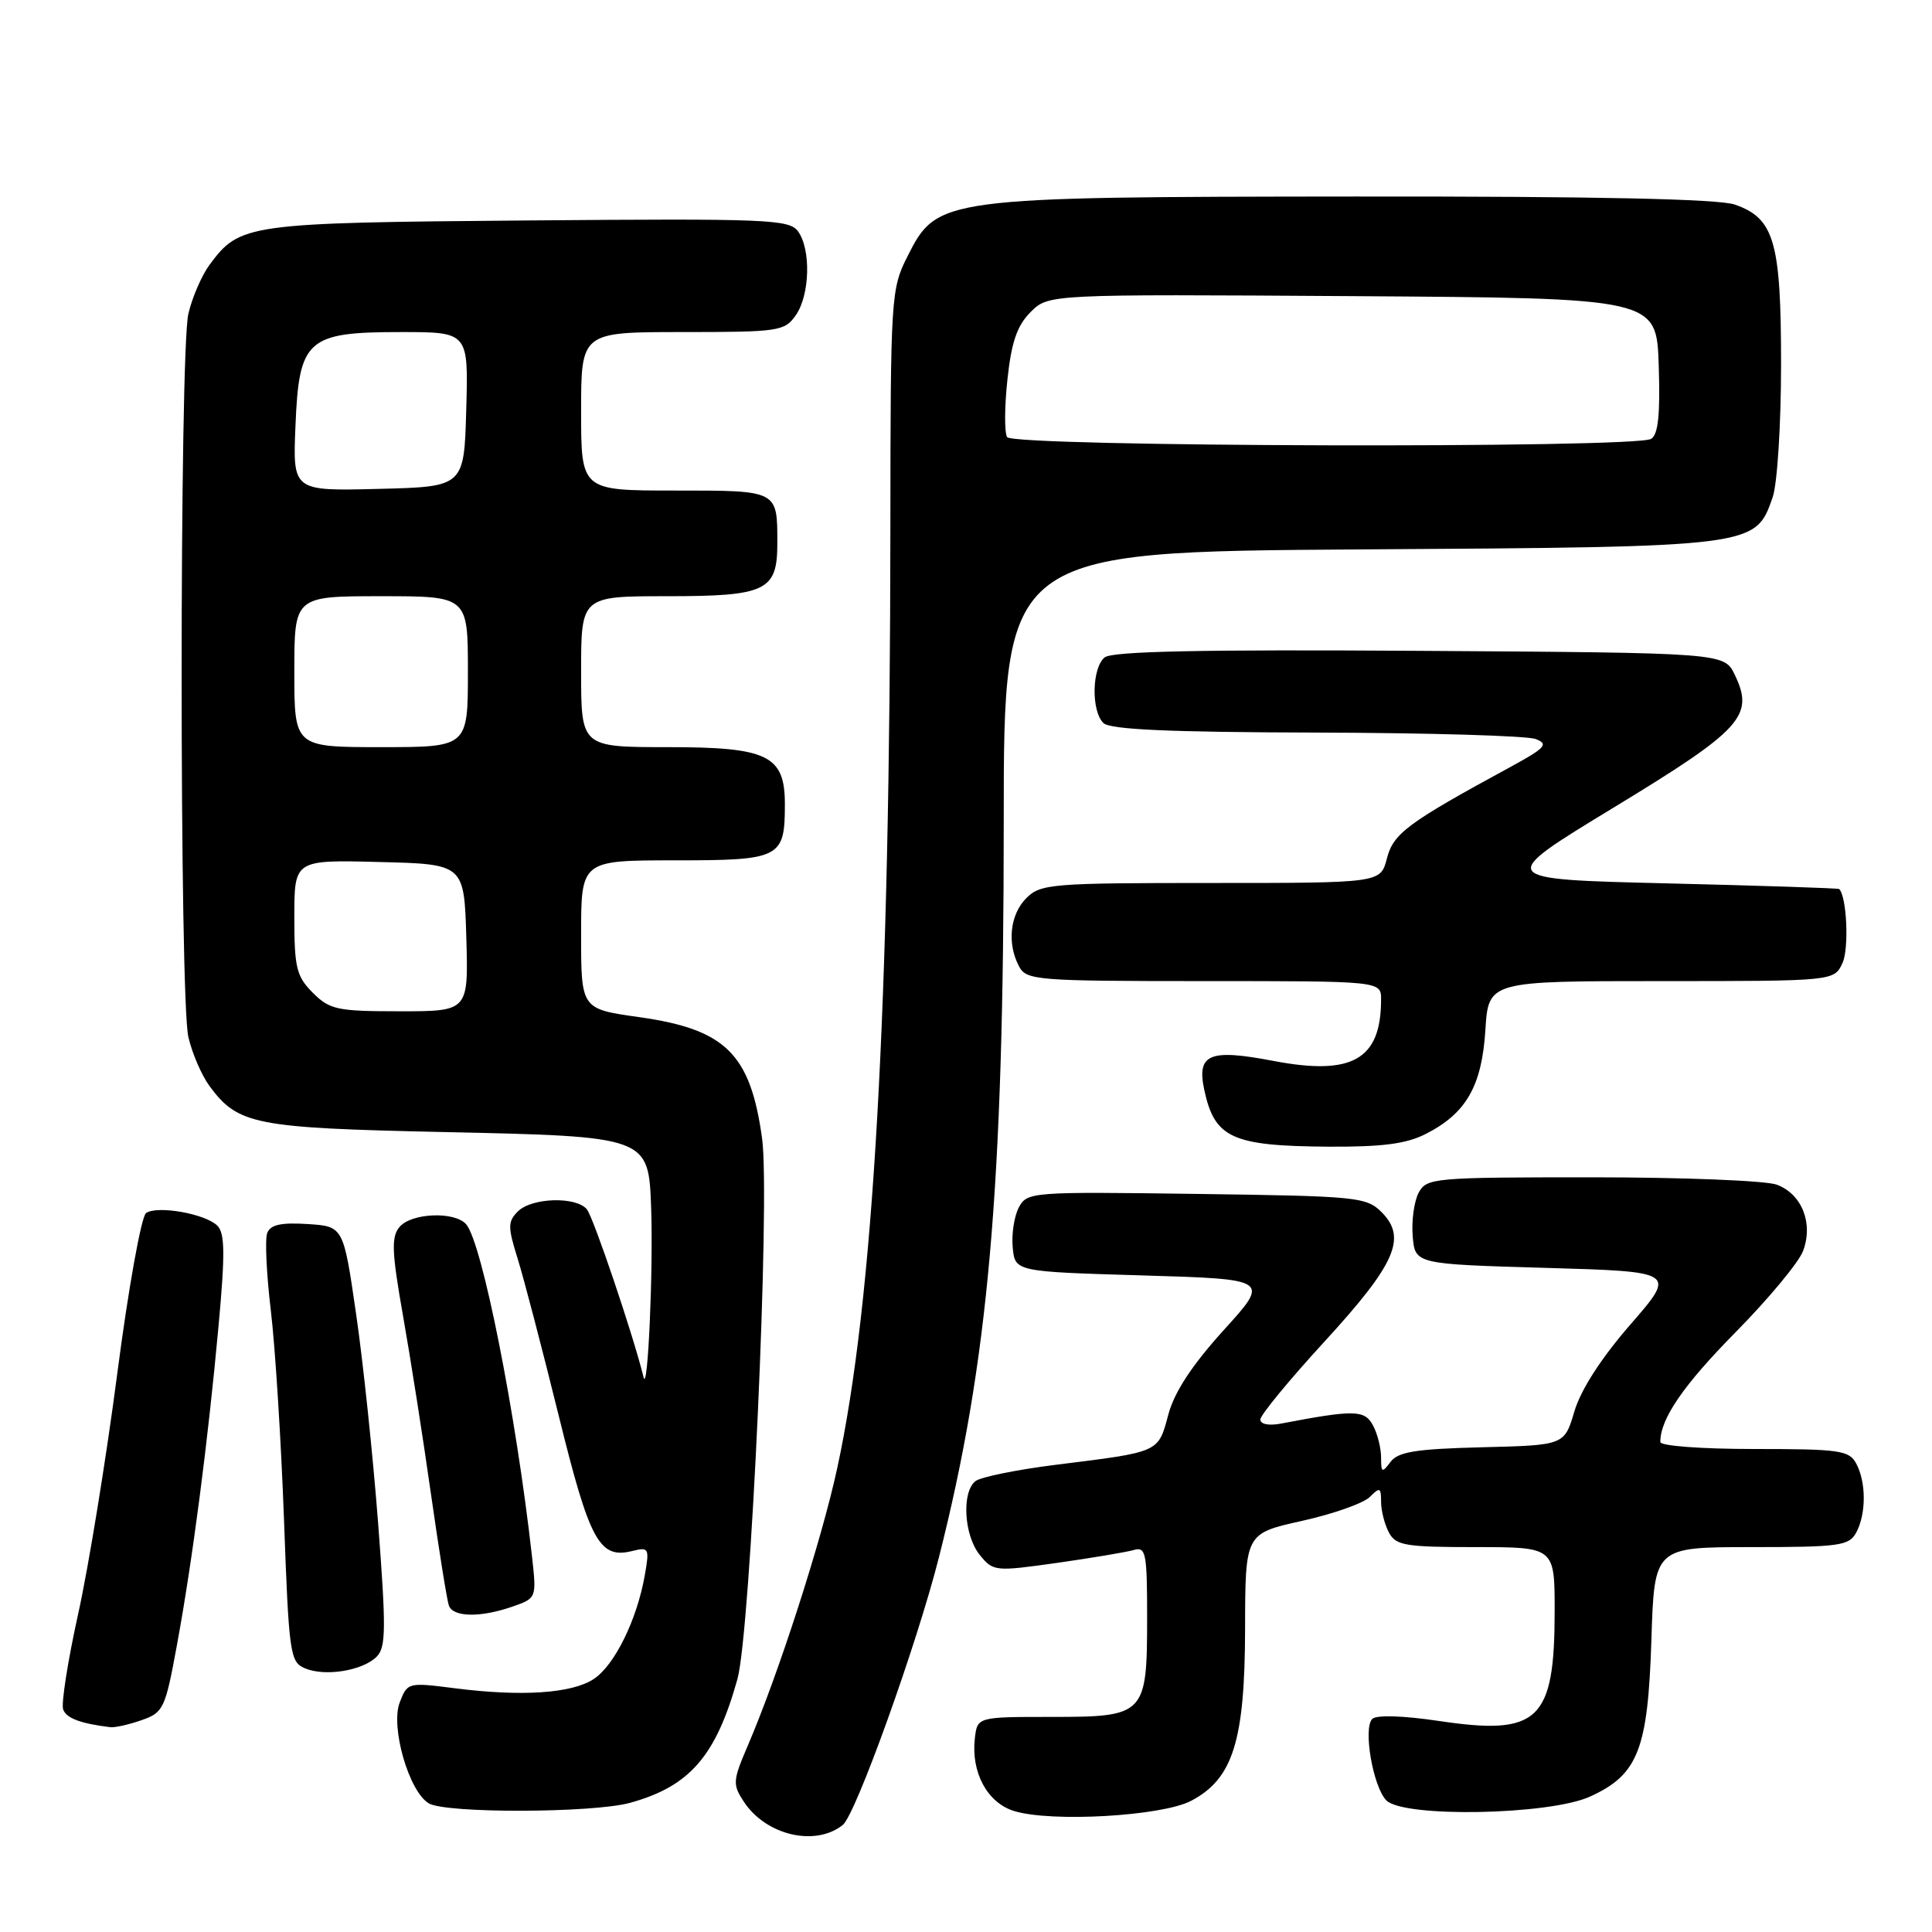 <?xml version="1.0" encoding="UTF-8" standalone="no"?>
<!DOCTYPE svg PUBLIC "-//W3C//DTD SVG 1.1//EN" "http://www.w3.org/Graphics/SVG/1.1/DTD/svg11.dtd" >
<svg xmlns="http://www.w3.org/2000/svg" xmlns:xlink="http://www.w3.org/1999/xlink" version="1.1" viewBox="0 0 256 256">
 <g >
 <path fill="currentColor"
d=" M 111.67 241.82 C 113.39 240.45 121.48 217.93 124.42 206.33 C 130.98 180.42 133.00 157.52 133.00 108.85 C 133.00 73.11 133.00 73.11 180.25 72.80 C 232.75 72.47 232.59 72.49 234.89 65.88 C 235.50 64.12 236.00 56.26 236.00 48.30 C 236.00 32.02 235.11 28.93 229.88 27.11 C 227.72 26.36 211.60 26.01 179.60 26.04 C 124.67 26.09 124.18 26.16 120.25 33.96 C 118.06 38.30 118.00 39.27 117.98 69.96 C 117.93 133.81 115.75 172.35 110.93 194.57 C 108.86 204.14 103.13 221.91 99.05 231.39 C 97.10 235.94 97.06 236.45 98.55 238.72 C 101.48 243.19 108.02 244.73 111.67 241.82 Z  M 157.83 238.62 C 163.38 235.70 164.95 230.69 164.98 215.85 C 165.00 203.20 165.00 203.20 172.50 201.53 C 176.62 200.62 180.67 199.19 181.50 198.36 C 182.83 197.02 183.00 197.09 183.00 198.99 C 183.00 200.17 183.47 202.00 184.04 203.07 C 184.96 204.79 186.21 205.00 195.54 205.00 C 206.00 205.00 206.00 205.00 206.00 213.43 C 206.00 228.03 203.90 230.02 190.62 228.03 C 185.89 227.33 182.38 227.22 181.83 227.77 C 180.59 229.01 181.94 236.80 183.71 238.57 C 186.02 240.87 205.29 240.51 210.68 238.06 C 217.06 235.16 218.36 231.84 218.82 217.25 C 219.21 205.00 219.21 205.00 232.07 205.00 C 243.76 205.00 245.02 204.82 245.96 203.07 C 247.29 200.59 247.29 196.41 245.96 193.93 C 245.03 192.18 243.76 192.00 232.46 192.00 C 225.40 192.00 220.00 191.59 220.00 191.07 C 220.00 187.98 223.04 183.56 230.00 176.50 C 234.34 172.10 238.36 167.26 238.92 165.75 C 240.29 162.09 238.77 158.24 235.45 156.98 C 234.03 156.44 223.01 156.00 210.97 156.00 C 189.94 156.00 189.03 156.08 187.98 158.04 C 187.38 159.17 187.02 161.75 187.19 163.79 C 187.50 167.50 187.50 167.50 204.81 168.00 C 222.13 168.50 222.13 168.50 216.04 175.50 C 212.17 179.95 209.47 184.14 208.62 187.00 C 207.29 191.50 207.29 191.50 196.40 191.77 C 187.60 191.99 185.26 192.37 184.25 193.71 C 183.13 195.21 183.00 195.15 183.00 193.13 C 183.00 191.88 182.52 189.96 181.92 188.86 C 180.82 186.80 179.45 186.78 169.75 188.63 C 168.15 188.94 167.00 188.72 167.00 188.10 C 167.00 187.51 170.81 182.88 175.47 177.80 C 184.92 167.50 186.46 164.02 183.08 160.63 C 181.05 158.60 179.87 158.49 158.54 158.20 C 136.64 157.90 136.10 157.94 135.00 159.99 C 134.39 161.15 134.02 163.53 134.19 165.30 C 134.50 168.50 134.50 168.50 151.39 169.00 C 168.28 169.50 168.28 169.50 162.12 176.28 C 157.90 180.95 155.61 184.45 154.80 187.47 C 153.45 192.50 153.73 192.37 140.00 194.08 C 134.78 194.73 129.94 195.71 129.25 196.26 C 127.40 197.72 127.73 203.45 129.82 206.03 C 131.60 208.23 131.84 208.25 140.07 207.09 C 144.71 206.43 149.29 205.66 150.25 205.38 C 151.83 204.92 152.00 205.78 152.00 214.24 C 152.00 227.26 151.77 227.50 139.32 227.50 C 129.50 227.50 129.50 227.50 129.17 230.36 C 128.66 234.87 130.83 238.88 134.37 239.97 C 139.32 241.49 153.96 240.65 157.83 238.62 Z  M 83.50 238.88 C 91.39 236.70 94.86 232.70 97.71 222.50 C 99.46 216.24 102.08 158.84 100.98 150.84 C 99.43 139.62 96.14 136.38 84.66 134.77 C 77.00 133.69 77.00 133.69 77.00 123.85 C 77.00 114.00 77.00 114.00 89.46 114.00 C 103.42 114.00 104.00 113.71 104.00 106.57 C 104.00 100.09 101.76 99.00 88.50 99.00 C 77.00 99.00 77.00 99.00 77.00 89.00 C 77.00 79.00 77.00 79.00 88.43 79.00 C 101.53 79.00 103.00 78.29 103.00 72.01 C 103.00 64.92 103.16 65.00 89.39 65.00 C 77.00 65.00 77.00 65.00 77.00 54.50 C 77.00 44.00 77.00 44.00 90.44 44.00 C 103.20 44.00 103.97 43.89 105.44 41.78 C 107.32 39.10 107.48 33.04 105.74 30.65 C 104.57 29.06 101.72 28.95 69.99 29.21 C 32.70 29.52 31.79 29.65 27.77 35.08 C 26.73 36.49 25.46 39.42 24.96 41.58 C 23.77 46.69 23.77 132.31 24.96 137.42 C 25.46 139.58 26.73 142.51 27.77 143.92 C 31.55 149.03 33.75 149.46 58.72 150.00 C 85.95 150.59 85.94 150.58 86.28 160.07 C 86.57 168.25 85.84 184.78 85.28 182.50 C 83.94 177.01 78.65 161.35 77.77 160.25 C 76.36 158.51 70.46 158.68 68.62 160.52 C 67.28 161.87 67.27 162.56 68.59 166.77 C 69.40 169.37 71.84 178.70 74.01 187.49 C 78.14 204.26 79.41 206.61 83.80 205.51 C 85.98 204.97 86.07 205.14 85.44 208.72 C 84.40 214.64 81.43 220.67 78.67 222.48 C 75.75 224.40 69.11 224.83 60.24 223.70 C 54.07 222.91 53.98 222.93 52.96 225.60 C 51.72 228.86 54.20 237.43 56.83 238.96 C 59.12 240.30 78.59 240.24 83.50 238.88 Z  M 18.76 227.93 C 21.66 226.92 21.90 226.42 23.45 217.95 C 25.51 206.77 27.56 191.01 28.97 175.57 C 29.84 166.05 29.80 163.38 28.78 162.39 C 27.16 160.82 20.87 159.71 19.36 160.73 C 18.73 161.15 17.01 170.70 15.54 182.00 C 14.07 193.28 11.74 207.60 10.36 213.84 C 8.98 220.08 8.09 225.78 8.37 226.52 C 8.81 227.68 10.67 228.38 14.60 228.86 C 15.21 228.94 17.08 228.52 18.76 227.93 Z  M 49.91 219.52 C 51.15 218.28 51.17 215.80 50.10 201.79 C 49.41 192.83 48.10 180.32 47.17 174.00 C 45.50 162.50 45.50 162.50 40.74 162.19 C 37.24 161.97 35.83 162.28 35.41 163.38 C 35.09 164.20 35.31 168.84 35.89 173.68 C 36.47 178.53 37.25 190.98 37.63 201.34 C 38.28 219.18 38.43 220.23 40.41 221.06 C 43.07 222.19 48.05 221.38 49.91 219.52 Z  M 67.91 212.88 C 71.11 211.76 71.11 211.76 70.48 206.13 C 68.36 187.26 63.91 164.82 61.79 162.25 C 60.32 160.48 54.49 160.70 52.93 162.59 C 51.83 163.91 51.91 165.89 53.40 174.34 C 54.39 179.93 56.06 190.57 57.11 198.00 C 58.17 205.43 59.23 212.06 59.48 212.75 C 60.05 214.30 63.68 214.36 67.91 212.88 Z  M 188.93 150.25 C 194.28 147.52 196.35 143.92 196.82 136.49 C 197.23 130.00 197.23 130.00 220.14 130.00 C 243.04 130.00 243.04 130.00 244.15 127.58 C 245.02 125.65 244.71 118.80 243.70 117.80 C 243.59 117.69 233.31 117.35 220.85 117.05 C 198.20 116.50 198.20 116.50 213.83 107.00 C 230.84 96.66 232.48 94.86 229.87 89.42 C 228.47 86.50 228.47 86.50 188.10 86.24 C 159.13 86.05 147.35 86.30 146.37 87.11 C 144.68 88.51 144.57 94.17 146.20 95.80 C 147.07 96.67 154.83 97.02 174.45 97.07 C 189.33 97.11 202.40 97.49 203.50 97.93 C 205.23 98.60 204.78 99.10 200.17 101.61 C 186.50 109.04 184.63 110.42 183.77 113.75 C 182.94 117.00 182.94 117.00 160.47 117.00 C 139.33 117.00 137.88 117.12 136.00 119.00 C 133.82 121.18 133.41 125.03 135.04 128.07 C 136.01 129.89 137.36 130.00 159.54 130.00 C 183.00 130.00 183.00 130.00 183.00 132.43 C 183.00 140.40 179.20 142.57 168.75 140.58 C 160.23 138.95 158.56 139.65 159.57 144.41 C 160.94 150.80 163.23 151.85 176.00 151.94 C 183.16 151.98 186.34 151.57 188.93 150.25 Z  M 133.45 57.92 C 133.08 57.33 133.10 53.89 133.49 50.28 C 134.02 45.31 134.77 43.14 136.56 41.35 C 138.93 38.98 138.93 38.98 179.22 39.24 C 219.50 39.50 219.50 39.50 219.79 48.42 C 220.00 54.87 219.73 57.56 218.79 58.15 C 216.76 59.44 134.25 59.22 133.45 57.92 Z  M 41.45 131.55 C 39.28 129.37 39.00 128.23 39.00 121.51 C 39.00 113.93 39.00 113.93 50.25 114.22 C 61.50 114.50 61.50 114.50 61.79 124.25 C 62.07 134.00 62.07 134.00 52.99 134.00 C 44.68 134.00 43.70 133.79 41.45 131.55 Z  M 39.00 89.00 C 39.00 79.00 39.00 79.00 50.50 79.00 C 62.00 79.00 62.00 79.00 62.00 89.00 C 62.00 99.00 62.00 99.00 50.50 99.00 C 39.00 99.00 39.00 99.00 39.00 89.00 Z  M 39.15 56.45 C 39.62 44.93 40.67 44.00 53.15 44.00 C 62.07 44.00 62.07 44.00 61.78 54.25 C 61.50 64.50 61.50 64.50 50.15 64.78 C 38.79 65.07 38.79 65.07 39.15 56.45 Z "/>
</g>
</svg>